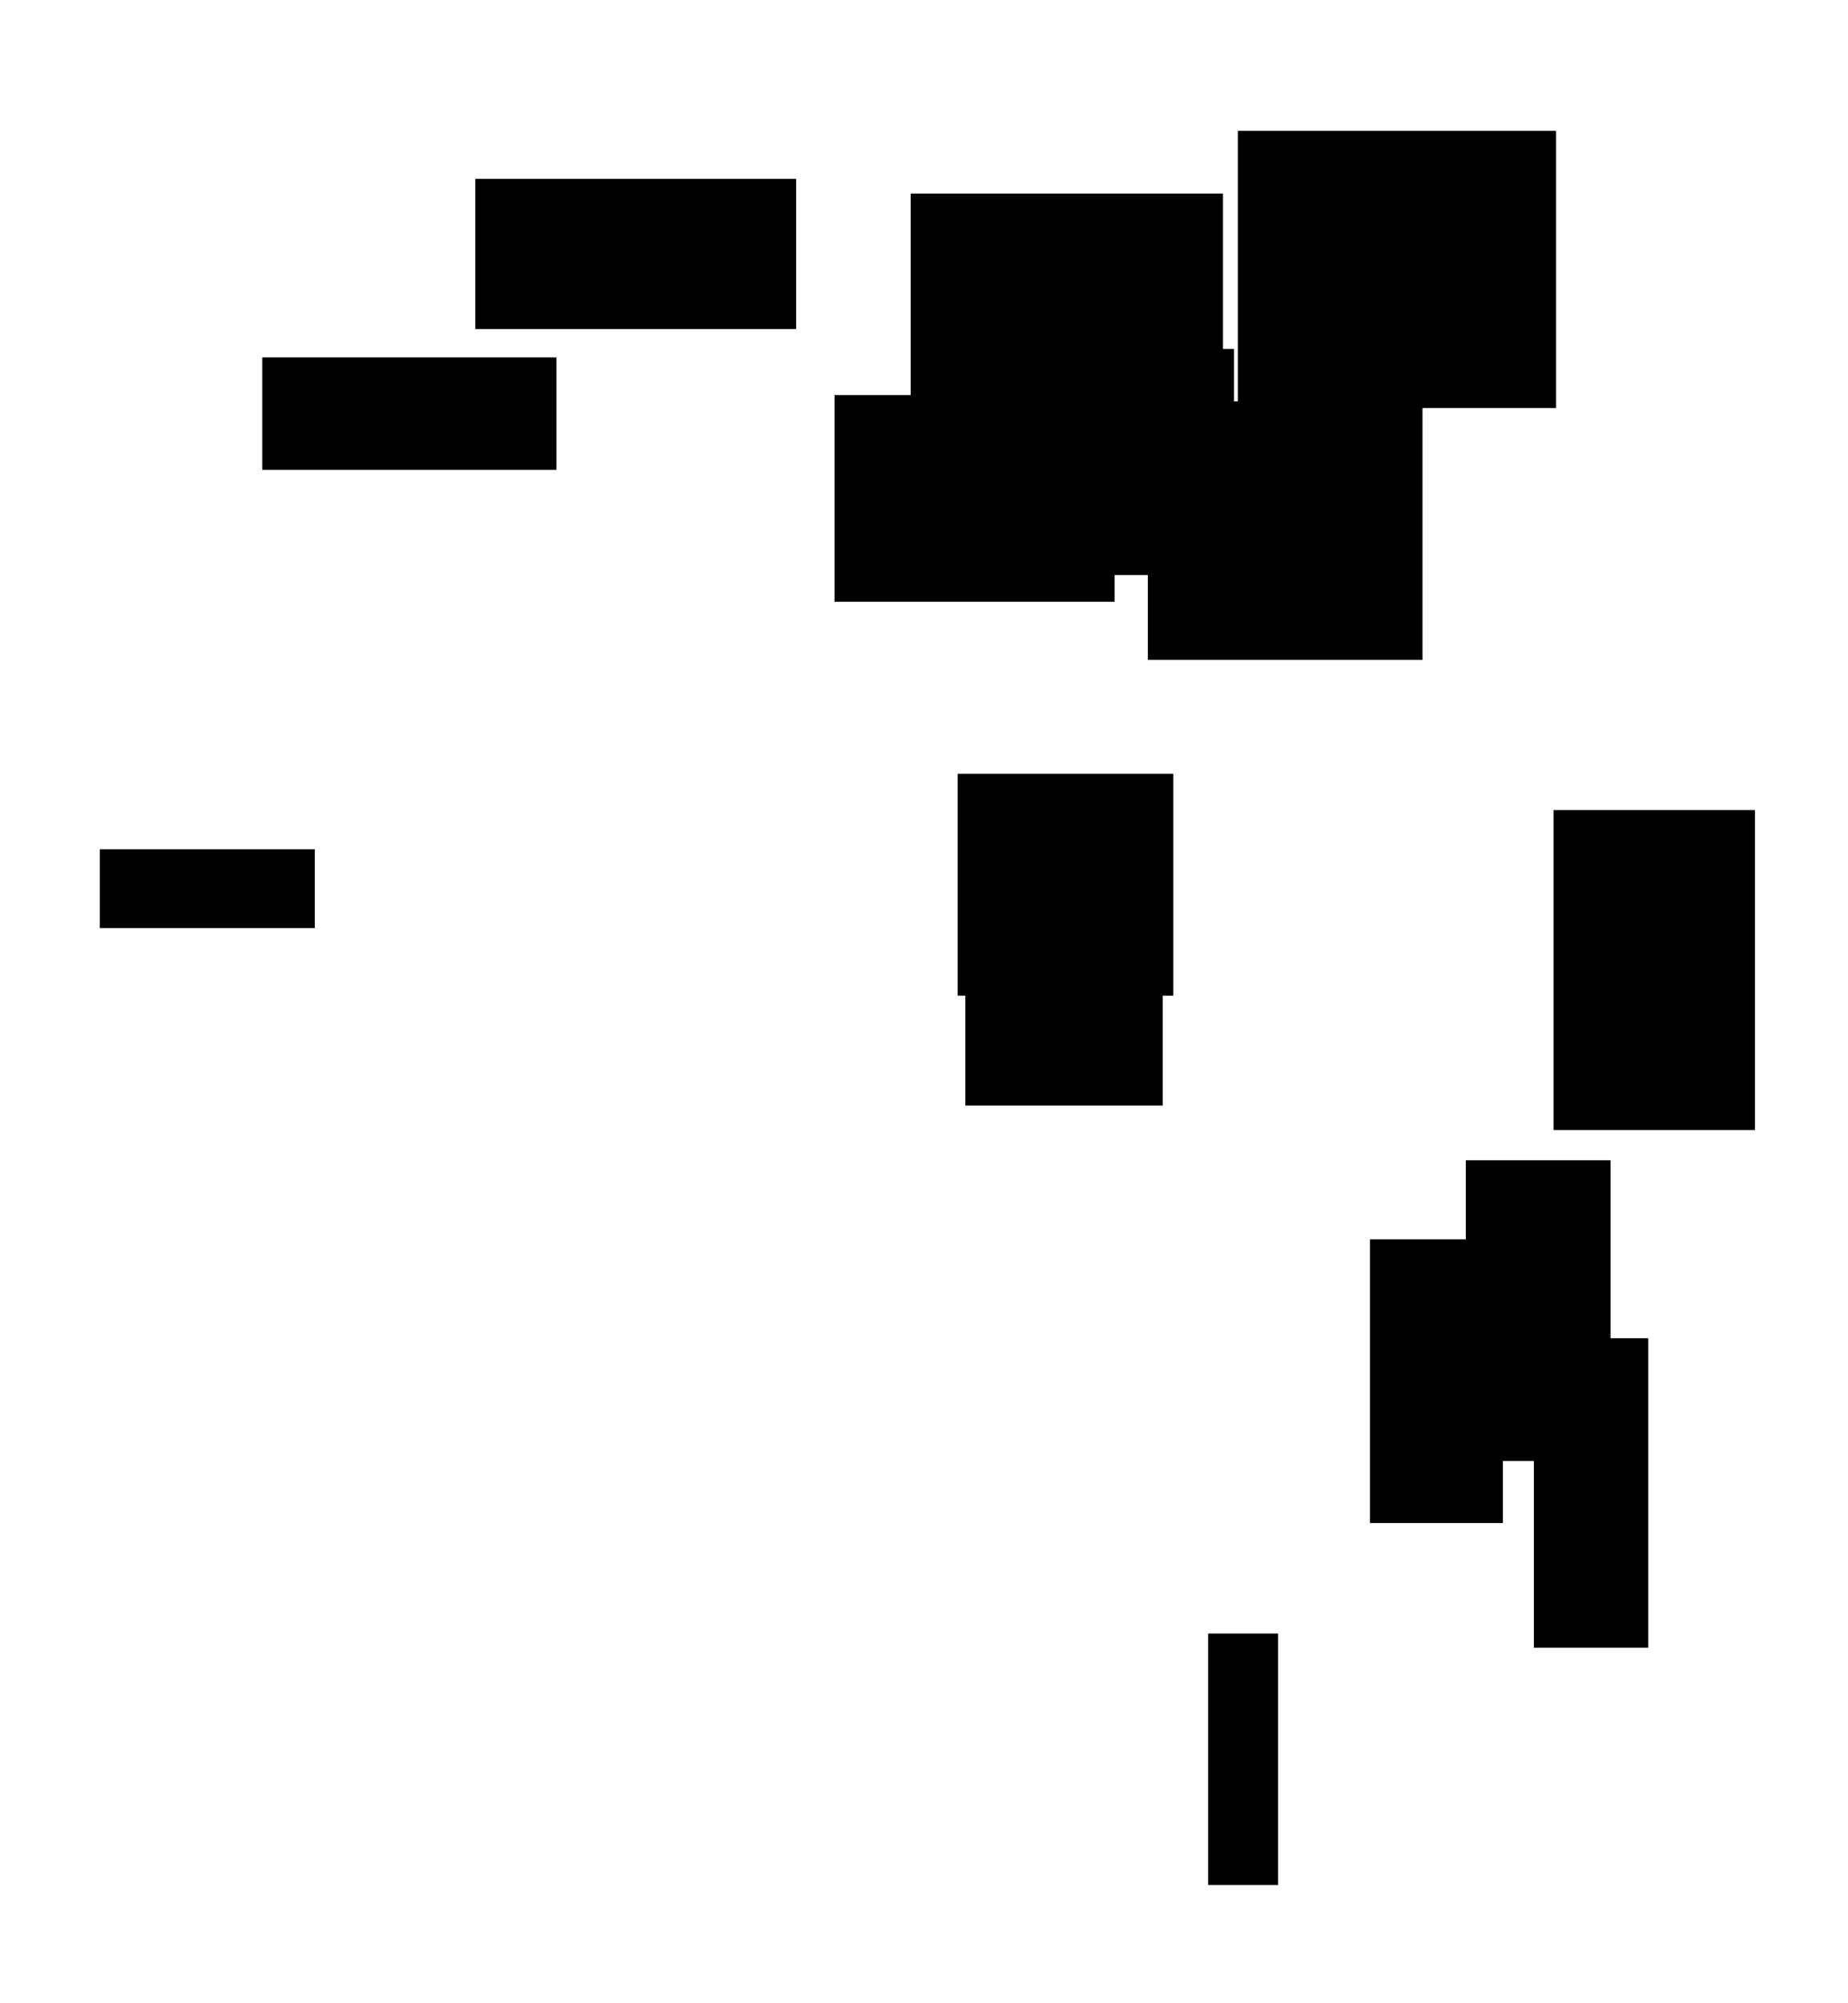 <?xml version="1.0" encoding="UTF-8"?>
<!DOCTYPE svg PUBLIC "-//W3C//DTD SVG 1.1//EN"
    "http://www.w3.org/Graphics/SVG/1.1/DTD/svg11.dtd"><svg stroke="rgb(0,0,0)" xmlns="http://www.w3.org/2000/svg" font-size="1" width="800" stroke-opacity="1" xmlns:xlink="http://www.w3.org/1999/xlink" viewBox="0.0 0.0 800.0 866.916" height="866.915" version="1.1"><defs></defs><g fill="rgb(0,0,0)" stroke="rgb(0,0,0)" stroke-linecap="butt" stroke-width="3.331" stroke-miterlimit="10.0" fill-opacity="1.0" stroke-opacity="1.0" stroke-linejoin="miter"><path d="M 532.543,247.2 l -0,-94.532 h -120.527 l -0,94.532 Z"/></g><g fill="rgb(0,0,0)" stroke="rgb(0,0,0)" stroke-linecap="butt" stroke-width="3.331" stroke-miterlimit="10.0" fill-opacity="1.0" stroke-opacity="1.0" stroke-linejoin="miter"><path d="M 671.942,174.912 l -0,-116.608 h -134.415 l -0,116.608 Z"/></g><g fill="rgb(0,0,0)" stroke="rgb(0,0,0)" stroke-linecap="butt" stroke-width="3.331" stroke-miterlimit="10.0" fill-opacity="1.0" stroke-opacity="1.0" stroke-linejoin="miter"><path d="M 551.611,814.161 l -0,-105.508 h -26.948 l -0,105.508 Z"/></g><g fill="rgb(0,0,0)" stroke="rgb(0,0,0)" stroke-linecap="butt" stroke-width="3.331" stroke-miterlimit="10.0" fill-opacity="1.0" stroke-opacity="1.0" stroke-linejoin="miter"><path d="M 342.966,140.747 l -0,-61.685 h -135.532 l -0,61.685 Z"/></g><g fill="rgb(0,0,0)" stroke="rgb(0,0,0)" stroke-linecap="butt" stroke-width="3.331" stroke-miterlimit="10.0" fill-opacity="1.0" stroke-opacity="1.0" stroke-linejoin="miter"><path d="M 695.521,630.62 l -0,-126.796 h -59.312 l -0,126.796 Z"/></g><g fill="rgb(0,0,0)" stroke="rgb(0,0,0)" stroke-linecap="butt" stroke-width="3.331" stroke-miterlimit="10.0" fill-opacity="1.0" stroke-opacity="1.0" stroke-linejoin="miter"><path d="M 648.944,657.494 l -0,-119.458 h -54.222 l -0,119.458 Z"/></g><g fill="rgb(0,0,0)" stroke="rgb(0,0,0)" stroke-linecap="butt" stroke-width="3.331" stroke-miterlimit="10.0" fill-opacity="1.0" stroke-opacity="1.0" stroke-linejoin="miter"><path d="M 134.618,400.014 l -0,-30.776 h -89.745 l -0,30.776 Z"/></g><g fill="rgb(0,0,0)" stroke="rgb(0,0,0)" stroke-linecap="butt" stroke-width="3.331" stroke-miterlimit="10.0" fill-opacity="1.0" stroke-opacity="1.0" stroke-linejoin="miter"><path d="M 480.823,258.772 l -0,-86.131 h -117.898 l -0,86.131 Z"/></g><g fill="rgb(0,0,0)" stroke="rgb(0,0,0)" stroke-linecap="butt" stroke-width="3.331" stroke-miterlimit="10.0" fill-opacity="1.0" stroke-opacity="1.0" stroke-linejoin="miter"><path d="M 711.844,711.455 l -0,-130.613 h -46.158 l -0,130.613 Z"/></g><g fill="rgb(0,0,0)" stroke="rgb(0,0,0)" stroke-linecap="butt" stroke-width="3.331" stroke-miterlimit="10.0" fill-opacity="1.0" stroke-opacity="1.0" stroke-linejoin="miter"><path d="M 527.762,178.222 l -0,-92.789 h -131.878 l -0,92.789 Z"/></g><g fill="rgb(0,0,0)" stroke="rgb(0,0,0)" stroke-linecap="butt" stroke-width="3.331" stroke-miterlimit="10.0" fill-opacity="1.0" stroke-opacity="1.0" stroke-linejoin="miter"><path d="M 758.062,487.421 l -0,-135.173 h -83.877 l -0,135.173 Z"/></g><g fill="rgb(0,0,0)" stroke="rgb(0,0,0)" stroke-linecap="butt" stroke-width="3.331" stroke-miterlimit="10.0" fill-opacity="1.0" stroke-opacity="1.0" stroke-linejoin="miter"><path d="M 239.193,201.689 l -0,-45.35 h -124.014 l -0,45.35 Z"/></g><g fill="rgb(0,0,0)" stroke="rgb(0,0,0)" stroke-linecap="butt" stroke-width="3.331" stroke-miterlimit="10.0" fill-opacity="1.0" stroke-opacity="1.0" stroke-linejoin="miter"><path d="M 506.27,429.26 l -0,-92.695 h -90.031 l -0,92.695 Z"/></g><g fill="rgb(0,0,0)" stroke="rgb(0,0,0)" stroke-linecap="butt" stroke-width="3.331" stroke-miterlimit="10.0" fill-opacity="1.0" stroke-opacity="1.0" stroke-linejoin="miter"><path d="M 614.147,283.925 l -0,-108.546 h -115.574 l -0,108.546 Z"/></g><g fill="rgb(0,0,0)" stroke="rgb(0,0,0)" stroke-linecap="butt" stroke-width="3.331" stroke-miterlimit="10.0" fill-opacity="1.0" stroke-opacity="1.0" stroke-linejoin="miter"><path d="M 501.666,476.812 l -0,-92.588 h -82.097 l -0,92.588 Z"/></g></svg>